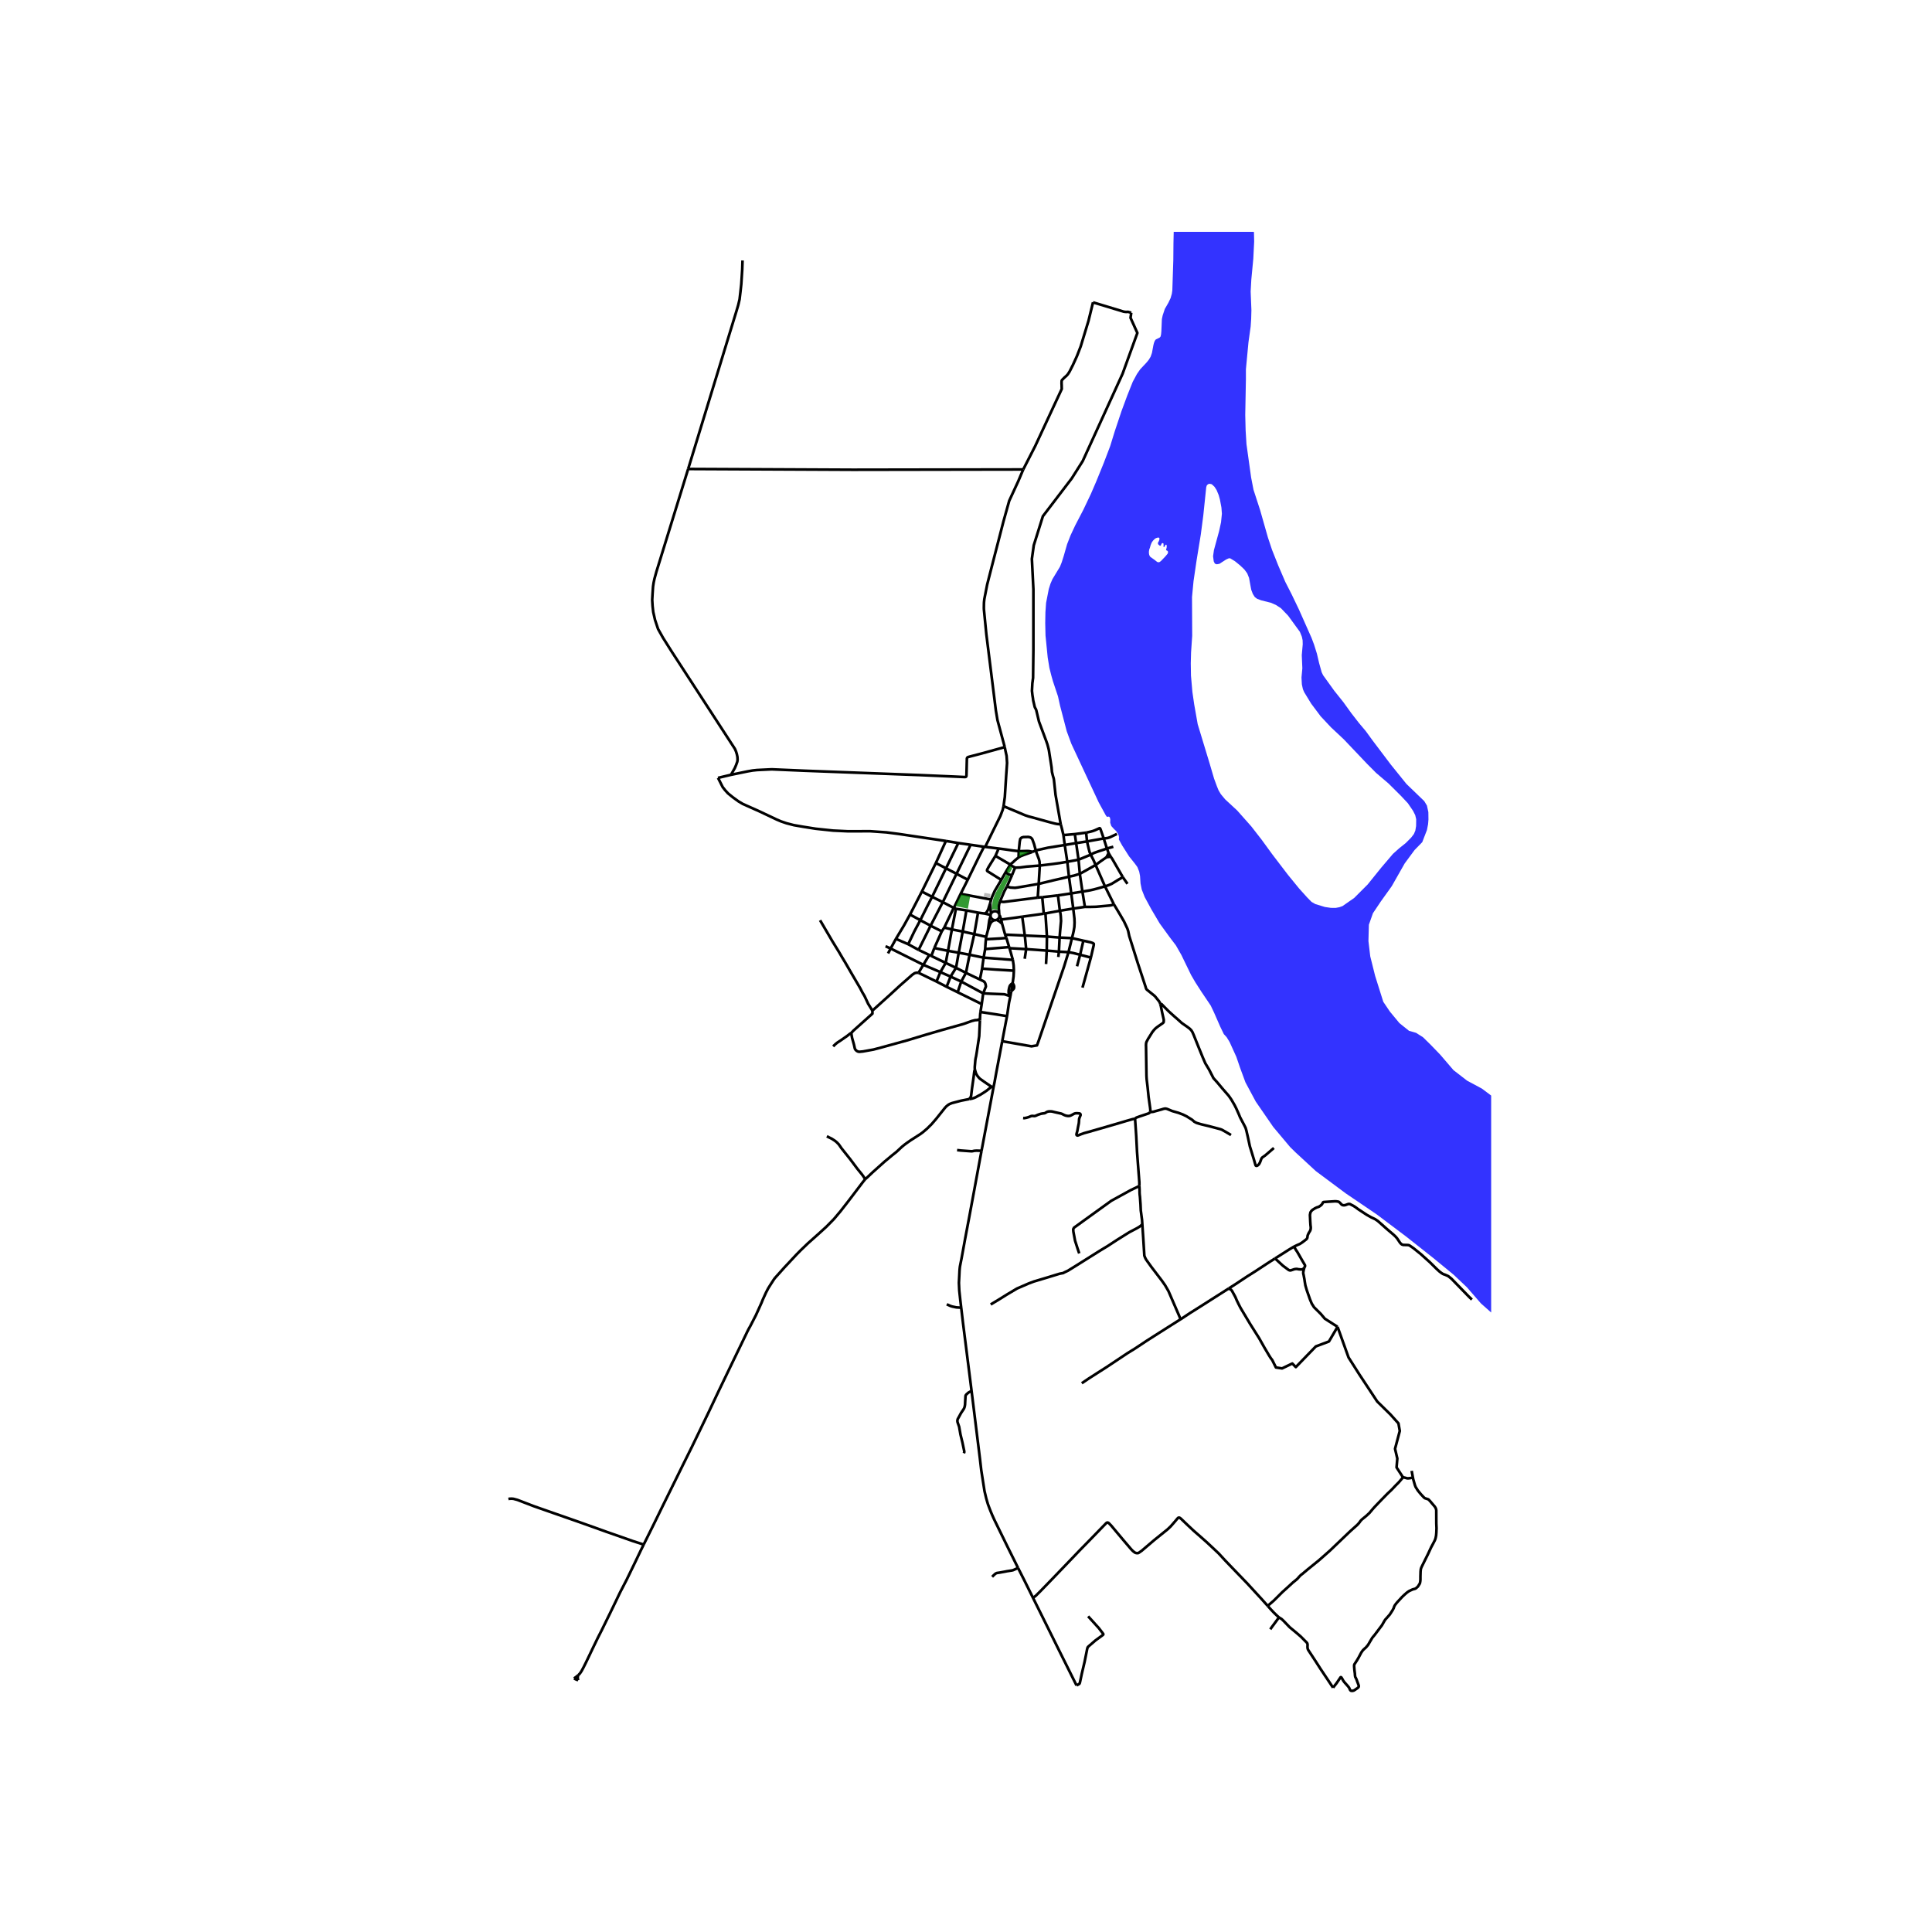 <svg xmlns="http://www.w3.org/2000/svg" width="960" height="960" viewBox="0 0 720 720"><defs><style>*{stroke-linejoin:round;stroke-linecap:butt}</style></defs><g id="figure_1"><path id="patch_1" d="M0 720h720V0H0z" style="fill:#fff"/><g id="axes_1"><path id="patch_2" d="M182.29 640.8h373.42V86.4H182.29z" style="fill:#fff"/><g id="LineCollection_1"><path d="m357.13 314.18-4.58 9.417M357.13 314.18l4.595.652M357.13 314.18l-4.615-.774M411.799 330.32l-3.492-7.955M411.799 330.32l3.297 6.654M403.384 332.265l2.864-.475 1.237-.281 1.609-.423 2.705-.766M418.437 326.889l-1.45.835-2.705 1.655-1.22.528-1.263.413M346.308 355.895l-2.207 3.66M346.308 355.895l.771.369M346.308 355.895l-3.976-1.902M376.221 353.36l6.206.352M376.221 353.36l-.14-.413M377.46 357.725l-.416-1.461-.823-2.904M406.53 356.862l-4.003-1.055M406.53 356.862l-3.116 11.201M403.738 350.57l2.033.458.512.097.583.185.425.158.318.238.009.334-.045.317-1.042 4.505M421.578 116.552l-.26 1.9 2.546 5.632-5.516 15.208-14.85 32.528-4.1 6.477-10.746 14.082-3.395 10.842-.707 5.07.566 11.265v22.811l-.064 5.43-.053 4.85-.115.783-.062.554-.089.572-.158 2.922.08.678.088.827.158.968.062.405.053.493.098.501.14.572.275 1.202.062.268.168.4.256.454.16.378.91 3.802.066.295.053.207 2.683 7.198.441 1.268.3 1.1.16.642.107.493.99 6.345.061.74.045.475.044.493.256 1.064.177.66.14.476.09.326.079.493.592 5.491 1.92 10.948" clip-path="url(#p05d5ec36a4)" style="fill:none;stroke:#000"/><path d="m373.994 300.451 6.344 2.654.895.391.768.317 1.336.45 1.506.39 3.562.992 2.804.775 1.95.505.815.158.562.057h.753M396.313 311.223l-.566-2.385-.458-1.698M390.09 354.258l-7.663-.546M390.09 354.258l4.534.396M390.09 354.258l.071-5.237M390.09 354.258l-.265 5.016M338.46 351.882l3.872 2.111M338.46 351.882l-4.578-1.99M342.969 342.923l-2.228 4.189-2.28 4.77M389.604 340.397l-.619.114M389.604 340.397l5.374-.985M390.161 349.021l-.142-2.208-.415-6.416M386.731 334.514l-12.623 1.611-.785-.049-.637-.147" clip-path="url(#p05d5ec36a4)" style="fill:none;stroke:#000"/><path d="m372.686 335.93 1.555-3.682 1.044-1.919M372.354 340.585l-.04-1.121-.087-.889.008-.765.124-.898.327-.983M381.33 174.953l-1.838 4.348-3.385 7.331-2.166 7.754-4.826 18.675-1.22 4.77-1.06 5.42-.115 1.022-.036.634-.026 1.663.017.537.902 9.223 3.553 28.461.602 3.591 2.708 10.033" clip-path="url(#p05d5ec36a4)" style="fill:none;stroke:#000"/><path d="m373.994 300.451.477-3.467.495-7.815.337-4.84-.178-2.623-.46-2.112-.225-1.18" clip-path="url(#p05d5ec36a4)" style="fill:none;stroke:#000"/><path d="m272.416 288.746 6.222-1.284 1.821-.317 1.645-.176 5.497-.264 12.322.528 42.94 1.619 16.741.73.305-.052.142-.093.093-.198.034-.444.129-5.245.026-.928.084-.168.098-.176.19-.11.486-.158 4.711-1.228 8.538-2.367M267.59 289.89l4.826-1.144M352.515 313.406l-17.643-2.623-4.49-.58-6.028-.423h-1.82l-6.489.018-5.601-.265-6.455-.686-4.576-.721-3.574-.617-2.722-.704-2.015-.686-1.627-.686-6.54-3.098-6.082-2.71-1.662-.986-2.086-1.514-1.785-1.444-1.079-1.179-.919-1.179-1.732-3.432M365.995 360.973l5.082.36 6.762.414M377.46 357.725l.291 2.034.088 1.988M377.354 366.471l.105-.614.265-1.971.115-2.139M387.505 322.568l-4.92.395-2.439.317-1.82.063M378.326 323.343l-1.171-.602-.423-.316-.263-.245M377.203 326.034l.671-1.715.452-.976M385.998 316.926l-1.229.555M387.505 322.568l-.11-1.514-.107-.423-.101-.41-.897-2.38-.292-.915M379.66 317.199l.358-3.539.21-1.04.449-.455.702-.217 1.89-.048.44.106.353.106.344.256.327.44.655 1.812.61 2.306" clip-path="url(#p05d5ec36a4)" style="fill:none;stroke:#000"/><path d="m396.799 314.91-6.25 1.004-4.551 1.012M380.96 341.62l-2.609.38-5.256.699M373.095 342.699l-.22-.72-.19-.526-.213-.465M373.095 342.699l.35 1.544M399.23 332.952l.734 5.641M399.23 332.952l-.858-6.23M399.23 332.952l-4.958.737M399.23 332.952l4.154-.687M397.754 321.16l.618 5.561M397.754 321.16l-.955-6.25M397.754 321.16l4.18-.775M387.505 322.568l4.843-.58 2.807-.387 2.599-.442M375.285 330.329l1.918-4.295M387.094 329.396l-7.799 1.334-1.032.136-.92-.06-.75-.045-.601-.15-.707-.282M402.42 325.656l-.98.29-1.208.368-1.86.407M387.094 329.396l5.418-1.309 4.208-.966 1.652-.4M412.382 319.452l-2.112 1.46-1.963 1.453M402.42 325.656l3.668-2.05 2.219-1.241" clip-path="url(#p05d5ec36a4)" style="fill:none;stroke:#000"/><path d="m406.481 318.512 1.076 2.107.75 1.746M412.382 319.452l1.534-.207M412.382 319.452l.751-1.549M413.916 319.245l-.783-1.342M418.437 326.889l-3.956-6.843-.565-.8M401.934 320.385l.487 5.271M401.934 320.385l-.892-6.187M406.481 318.512l-.179.074-4.368 1.799M412.515 316.205l1.718-.452.659-.199M396.799 314.91l4.243-.712M396.799 314.91l-.486-3.687M411.32 312.464l.7-.052.787-.115.805-.256 2.626-1.247M387.505 322.568l-.411 6.828M387.094 329.396l-.363 5.118M386.731 334.514l1.68-.155M401.042 314.198l-.487-3.353M401.042 314.198l4.055-.618M402.42 325.656l.964 6.61M403.384 332.265l.919 5.703M405.097 313.58l6.223-1.116M405.097 313.58l-.327-3.278M406.481 318.512l-.414-.952-.283-1.06-.687-2.92M411.32 312.464l1.195 3.74M404.77 310.302l1.807-.41.802-.226.692-.262 1.438-.649.155-.067.144-.052.104.042.09.114.046.097.109.215 1.163 3.36M413.133 317.903l-.326-.933-.292-.765" clip-path="url(#p05d5ec36a4)" style="fill:none;stroke:#000"/><path d="m406.481 318.512.66-.372.698-.325 1.582-.561 1.869-.596 1.225-.453M418.437 326.889l1.732 2.49M399.964 338.593l-4.986.819M399.964 338.593l4.339-.625M399.486 349.611l.371-1.47.265-1.152.257-1.514.079-1.663-.061-1.523-.195-1.672-.238-2.024M398.204 354.838l1.282-5.227M398.204 354.838l-3.58-.184M373.5 388.034l10.906 1.9 2.05-.351.567-1.549 9.52-27.818 1.661-5.378M402.527 355.807l-2.573-.643-1.75-.326M415.096 336.974l-.495.246-.566.159-.504.079-5.047.466-2.157.053-2.024-.009M432.367 374.13l-.123-.458-.292-.502-1.397-1.734-.274-.299-.327-.264-2.422-1.945-.239-.229-.114-.176-.124-.3-.097-.368-2.97-9.021-3.147-9.989-.398-1.856-.292-.89-.282-.615-.964-2.06-1.474-2.543-2.335-3.907M394.272 333.689l-5.86.67M394.272 333.689l.706 5.723M394.88 349.4l.169-2.12.37-4.058-.087-1.637-.062-.59-.097-.721-.195-.862M394.624 354.654l-.22 1.998M394.624 354.654l.257-5.254M399.486 349.611l-4.605-.211M399.486 349.611l4.252.96M394.88 349.4l-4.719-.379M390.161 349.021l-8.247-.378M403.738 350.57l-1.211 5.237M402.527 355.807l-1.15 4.303M388.412 334.36l.573 6.151M380.96 341.62l5.022-.686 3.003-.423M380.96 341.62l.954 7.023M382.427 353.712l-.55 3.591M382.427 353.712l-.513-5.069M381.914 348.643l-7.336-.334M374.578 348.309l-1.132-4.066M374.578 348.309l.477 1.25M396.313 311.223l4.242-.378M400.555 310.845l4.215-.543M367.153 315.606l5.02.616M367.153 315.606l-.442-.044M373.994 300.451l-.309 1.33-.875 2.297-2.705 5.491-1.591 3.256-1.361 2.781M379.598 319.531l.743-.44 1.237-.493 3.191-1.117M379.66 317.199l.504.009 2.516-.066.635.017.397.049.509.114.548.159M379.66 317.199l-.062 2.332M372.173 316.222l2.542.336 2.7.392 2.245.249M376.47 322.18l1.06-.863.76-.73 1.308-1.056M333.882 349.893l-1.96 3.586M339.133 340.828l-2.245 4.066-3.006 4.999M352.515 313.406l-3.747 8.22M348.768 321.626l-5.216 10.63M348.768 321.626l3.783 1.971M352.55 323.597l-5.179 10.631M352.55 323.597l3.925 2.042M360.656 327.847l-2.66 5.281M360.656 327.847l-4.181-2.208M366.71 315.562l-1.776 3.502-4.278 8.783M343.552 332.257l-4.419 8.571M343.552 332.257l3.82 1.971M347.371 334.228l3.978 1.971M342.969 342.923l2.634-5.263 1.768-3.432M355.415 338.338l-3.519 7.348M355.415 338.338l-4.066-2.139M355.415 338.338l.827.34M357.996 333.128l-2.228 4.62-.353.59M339.133 340.828l3.836 2.095M342.969 342.923l3.836 2.059M350.968 347.086l-2.775 6.221M350.968 347.086l.928-1.4M350.968 347.086l-4.163-2.104M342.332 353.993l4.473-9.011M346.805 344.982l4.544-8.783M351.349 336.2l5.126-10.561M356.475 325.639l5.25-10.807M361.725 314.832l4.986.73M369.044 336.48l.071 1.488.05.913.02.522.165 1.01M369.044 336.48l-.786 2.465-.47.854-.29.334-.42.34" clip-path="url(#p05d5ec36a4)" style="fill:none;stroke:#000"/><path d="m369.38 335.24-.243.852-.093.389M368.134 346.813l-.628 2.323M368.134 346.813l.636-1.937.265-.589.3-.537.328-.326.318-.21.619-.3M369.14 341.477l-.456 1.483-.55 3.853M365.182 365.038l.813-4.065M365.182 365.038l-5.197-2.485M366.404 370.193l1.022-2.558-.096-.643-.16-.537-.212-.413-.427-.364-1.35-.64M369.14 341.477l.162.522.322.444.45.316.526.155M369.15 340.966l-.025.255.015.256M372.354 340.585l-.21-.354-.289-.293-.351-.214-.394-.123-.412-.023-.405.076-.374.173-.32.258-.25.328M372.354 340.585l.118.403M371.51 342.775l.367.28.319.176.265.158.194.163.208.198.583.493M371.51 342.775l.45-.302.332-.43.176-.513.004-.542M370.6 342.914l.465-.006.444-.133M367.078 340.474l-2.595-.358M369.15 340.966l-1.33-.323-.742-.17M374.887 324.847l-1.742 3.062M374.887 324.847l.132.246.16.229.23.246.397.264.363.123.3.062.318.053.416-.036M376.47 322.18l-.487.871-1.096 1.796M357.996 333.128l11.384 2.112M373.145 327.91l-2.434 4.109-.637 1.4-.438 1.011-.256.81M376.47 322.18l-5.499-3.212M370.971 318.968l1.202-2.746M373.145 327.91l-5.21-3.27-.115-.211.04-.234.102-.233.14-.281.368-.67 2.501-4.043M351.896 345.686l2.847.678M367.506 349.136l-.093.902M367.506 349.136l-4.423-1.014M348.193 353.307l-1.114 2.957M348.193 353.307l5.099 1.034M366.56 356.885l-.565 4.088M366.56 356.885l.584-3.2M366.56 356.885l10.9.84M366.56 356.885l-5.224-1.078M367.144 353.686l8.936-.74M367.413 350.038l-.145 1.672-.124 1.976M376.08 352.947l-1.025-3.389M367.413 350.038l5.71-.332 1.932-.148M359.985 362.553l1.351-6.746M359.985 362.553l-3.704-1.871M359.985 362.553l-1.761 3.245M361.336 355.807l-4.049-.762M361.336 355.807l1.747-7.685M363.083 348.122l-4.307-.965M363.083 348.122l1.4-8.006M364.483 340.116l-4.33-.837M360.152 339.28l-3.91-.602M360.152 339.28l-1.376 7.877M358.776 347.157l-4.033-.793M358.776 347.157l-1.489 7.888M357.287 355.045l-3.995-.704M357.287 355.045l-1.006 5.637M356.28 360.682l-3.84-1.84M356.28 360.682l-2.025 3.266M352.44 358.841l.852-4.5M352.44 358.841l-1.992 3.435M352.44 358.841l-5.36-2.577M353.292 354.341l1.451-7.977M354.743 346.364l1.5-7.686M370.272 405.06l-4.487 23.824M373.5 388.034l-2.202 11.608-.653 3.62-.373 1.798M369.512 405.027l.359.027.401.006M256.453 174.777l18-58.846.668-2.268.495-2.111.318-2.711.318-2.923.354-5.491.11-3.365M381.33 174.953l4.49-8.783 9.865-21.22-.027-.826-.008-.599-.036-.616.018-.625.009-.37.16-.307.397-.414.556-.555.637-.545.575-.634.627-.976 1.255-2.483 1.52-3.344 1.38-3.564 2.899-9.514 1.688-6.9M421.578 116.552l-1.197-.34-.618.039-.46-.027-.53-.079-11.438-3.467" clip-path="url(#p05d5ec36a4)" style="fill:none;stroke:#000"/><path d="m256.453 174.777 61.413.282 63.465-.106M256.453 174.777l-11.84 38.316-.712 2.59-.318 1.497-.213 1.425-.176 2.535-.137 2.443.137 2.274.248 2.218.671 2.957 1.136 3.393 1.834 3.26 3.218 5.105 23.587 36.307.42.99.3.986.212 1.02.053 1.03-.101.727-.447 1.253-.477 1.126-1.432 2.517M215.467 624.3l-.386.348-1.144.853M215.455 626.173l-.33-.118-.6-.246-.588-.308M376.54 371.252l.31-1.825M375.276 378.7l.05-.266.71-4.78.504-2.402M366.404 370.193l3.09.156 3.563.137 1.256.053 2.227.713M377.354 366.471l-.354.187-.248.202-.239.273-.22.326-.142.457-.124.502-.123.686-.018.555.018.43.079.239.132.334.16.378.265.212M366.404 370.193l-.542 3.997M366.404 370.193l-8.18-4.395M330.015 352.641l1.907.838M344.1 359.556l-12.178-6.077M344.1 359.556l6.348 2.72M344.1 359.556l-1.797 2.976M365.862 374.19l-.481 2.953M365.862 374.19l-8.979-4.415M348.998 365.785l1.45-3.509M348.998 365.785l3.78 1.959M348.998 365.785l-6.695-3.253M350.448 362.276l3.807 1.672M352.778 367.744l4.105 2.03M352.778 367.744l1.477-3.796M354.255 363.948l3.969 1.85M356.883 369.775l1.34-3.977M330.953 355.316l.97-1.837M373.5 388.034l1.776-9.333M428.628 414.396l.078-.242.023-.237-.118-1.12-.566-3.994-.363-3.616-.335-2.813-.062-.867-.036-.726-.066-4.48-.088-6.232-.023-.526.045-.708.106-.458.176-.352.487-.915.513-.8.998-1.62.513-.66.575-.643.539-.453.46-.347 1.502-1.048.362-.246.239-.247.097-.202v-.352l.027-.387-.08-.423-.477-2.072-.575-2.856-.212-.625M474.732 427.82l-3.177 2.737-.88.63-.194.127-.168.162-.243.357-.464 1.254-.247.497-.122.194-.157.207-.34.3-.303.173-.137.024-.112-.013-.137-.03-.098-.102-.084-.211-.49-1.712-.77-2.535-.821-2.657-.716-3.336-.566-2.463-.186-.678-.15-.466-.53-1.048-1.079-2.033-.433-.844-.477-1.162-.937-2.103-.628-1.25-1.228-2.103-.946-1.365-2.369-2.719-1.9-2.27-1.423-1.584-1.662-3.248-1.38-2.297-.953-2.2-1.61-3.96-1.732-4.312-.495-1.135-.424-.678-.6-.616-.938-.704-1.962-1.364-1.865-1.672-.964-.828-2.02-1.821-1.3-1.298-1.404-1.439-.274-.062-.27-.035M239.88 575.618l3.606-7.264 3.641-7.445 2.444-4.954 5.06-10.265 3.218-6.481 2.996-6.192 3.183-6.59 3.65-7.71 5.714-11.862 2.966-6.13 2.201-4.571.469-.916.57-1.011 2.116-4.11 1.256-2.763.884-1.98.428-1.065 1.171-2.57.831-1.61.999-1.584 1.043-1.615.398-.555.481-.55 3.213-3.581 4.407-4.708 1.569-1.593 2.736-2.627 4.079-3.635 2.713-2.473 1.64-1.658.685-.7.526-.537 2.488-2.961 2.908-3.731 5.45-7.172.622-.757.195-.255" clip-path="url(#p05d5ec36a4)" style="fill:none;stroke:#000"/><path d="m361.233 409.6-.588.103-2.446.486-3.028.792-.459.128-.725.286-.544.299-.65.519-.37.352-.438.515-3.107 3.89-1.72 1.993-1.688 1.663-1.55 1.325-.925.677-1.241.801-2.334 1.496-1.348.937-1.034.762-.915.748-2.068 1.922-1.498 1.189-3.006 2.503-4.375 3.916-2.134 2.016-.606.519" clip-path="url(#p05d5ec36a4)" style="fill:none;stroke:#000"/><path d="m308.134 423.464.893.449.963.466 1.23.806.622.515.73.756 1.069 1.523 1.485 1.866 1.662 2.085 2.77 3.696 1.654 2.029.56.76.257.406.407.616M363.316 398.612l.116.422.286.95.469.867.54.682.446.467 1.635 1.166 2.139 1.457.565.404M361.233 409.6l.608-.107.552-.122.672-.22.65-.283.865-.497.734-.373 1.317-.828 1.087-.73 1.415-1.153.38-.26M496.79 628.95l-1.387-2.085-3.306-4.955-1.9-2.956-2.652-4.035-.177-.4-.08-.344-.026-.528.031-.563-.022-.347-.102-.352-.137-.198-2.316-2.333-1.564-1.345-2.528-2.095-2.413-2.5-.627-.58-.946-.572M472.435 598.465l1.153 1.296 1.247 1.324 1.22 1.158.583.519M473.407 607.202l.46-.687 2.77-3.753M379.416 584.358l.098.197 2.285 4.519 3.177 6.404M401.188 628.107l-6.533-13.118-4.255-8.593-5.424-10.918" clip-path="url(#p05d5ec36a4)" style="fill:none;stroke:#000"/><path d="m472.435 598.465-2.277-2.558-5.347-5.817-5.684-5.896-2.616-2.728-2.307-2.508-1.786-1.694-2.717-2.539-2.033-1.8-2.869-2.507-2.192-2.055-2.51-2.402-.464-.34-.234-.065-.133.022-.145.044-.08.052-.217.207-1.069 1.268-1.468 1.68-1.166 1.11-1.494 1.205-3.527 2.842-4.622 3.938-1.083.752-.297.137-.358-.004-.283-.023-.38-.11-.34-.224-.54-.422-.609-.625-2.788-3.265-4.667-5.57-.964-.99-.239-.133-.177-.04-.145.005-.142.062-.199.136-1.427 1.466-4.437 4.575-3.987 4.075-5.13 5.355-3.39 3.524-2.71 2.816-3.443 3.55-1.745 1.73-1.022.777M526.079 548.145l.473 2.514M526.552 550.66l.12.627.627 2.182.265.677.84 1.347 1.087 1.32 1.21 1.294.319.237.795.255.513.176.619.638.813.964.963 1.126.292.493.159.414.08.457.018 4.867.075 1.778-.062 1.61-.089 1.1-.172.875-.182.621-.163.378-.504.986-.821 1.53-1.265 2.712-1.087 2.182-1.224 2.477-.181.444-.106.361-.089.89-.053 1.82v1.083l-.035.59-.12.721-.159.383-.649 1.008-.663.591-.272.167-.311.113-.359.081-.428.138-.487.22-.777.37-.742.52-.92.8-.875.828-1.958 2.116-.667.853-.234.387-.19.432-.12.4-.393.748-1.043 1.62-1.158 1.315-.553.612-.265.409-.95 1.663-.897 1.188-1.87 2.477-.826.985-.822 1.378-.765 1.307-.786.946-.478.414-.662.628-.601.845-1.021 1.923-.549.937-.897 1.39-.114.177-.075.268-.014.277.014.405.101 1.214.172 1.342.01.419.088.642.066.206.177.3.273.59.124.365.544 1.469.128.392.049.25-.066.225-.137.233-.394.317-.897.612-.403.241-.441.097-.195.013-.34-.034-.203-.102-.234-.3-.142-.351-.159-.339-.168-.264-.407-.493-1.166-1.307-.482-.655-.436-.801-.24-.356-.1-.093-.11-.013-.13.084-.142.238-1.282 1.891-1.325 1.707M239.88 575.618l-1.159 2.35-2.024 4.233-3.138 6.468-2.466 4.76-1.882 3.921-1.883 3.89-3.13 6.375-1.409 2.763-2.051 4.233-1.184 2.486-1.11 2.31-.945 1.901-.67 1.252-.32.528-.387.547-.375.414-.28.251M215.455 626.173l-.082-.404-.067-.45.01-.342.057-.365.094-.312M424.606 441.984l.071 1.378.009 1.223.049.686.088.682.208 2.82.106 2.342.46 3.484.113 1.691M439.99 491.63l-.106-.154-.083-.268-4.34-10.032-1.255-2.182-1.185-1.69-3.969-5.2-1.918-2.676-.38-.722-.115-.308-.176-.458-.036-.562-.37-5.932-.347-5.156" clip-path="url(#p05d5ec36a4)" style="fill:none;stroke:#000"/><path d="m369.203 486.14 3.496-2.113 2.542-1.588 3.725-2.222 4.397-1.91 1.927-.722 5.003-1.496 4.57-1.399.619-.123.743-.14.459-.256 1.299-.607 3.527-2.182 4.11-2.588 4.287-2.692 2.846-1.717 3.615-2.358 4.508-2.816 2.83-1.488.635-.378.46-.29.91-.765M423.024 417.044l-.298-.078-.147.007-.126.025-.337.068-2.362.674-2.705.804-6.382 1.858-4.808 1.381-1.839.502-1.13.4-.575.23-.385.166-.296.08-.106.004-.1-.024-.079-.034-.126-.117-.037-.074-.018-.103.012-.164.038-.215.252-.87.288-1.563.274-1.329.057-.598.049-.8.022-.287.207-.607.177-.432.106-.22.044-.158v-.194l-.056-.186-.072-.105-.106-.074-.12-.053-.127-.025-.72-.058-.325-.014-.365.04-.347.075-.316.154-.893.484-.402.18-.314.075-.539.023-.671-.102-.624-.215-.637-.313-.22-.114-.319-.137-1.117-.25-1.158-.255-1.167-.286-.454-.043-.603.005-.355.035-.458.132-.353.205-.241.16-.186.093-.245.07-.513.064-.67.114-.395.115-.844.286-.72.334-.352.106-.227.026-.34-.017-.189-.025-.31-.01-.353.063-.358.137-.342.16-.57.185-.512.145-.761.141-.442-.04M439.99 491.63l-4.388 2.781-4.42 2.808-3.738 2.385-4.544 3.009-2.713 1.672-8.088 5.386-2.475 1.575-3.792 2.43-2.687 1.82M482.224 464.588l1.18-.568.985-.422.482-.3.504-.338 1.432-1.092.3-.356.1-.264.042-.306.053-.411.132-.388.292-.633.504-.8.168-.441.066-.426.014-.489-.098-.792-.088-1.329-.115-2.464.185-.95.3-.476.443-.44.875-.563.743-.37.715-.228.513-.3.583-.493.3-.435.116-.246.115-.198.168-.097.658-.058 3.673-.232.53.035.588.092.257.07.446.383.521.576.336.234.316.081.396.016.197-.029.243-.049.304-.114.714-.262.279-.043.362.035 1.255.647.73.448 1.153.854 3.173 2.086 1.635.915 1.048.492.426.202.993.67 3.58 3.168 2.139 1.813.812.748.632.713 1.083 1.619.354.405.371.294.513.163 1.039.022.428.004.46.04.344.106.323.202 1.206.832 2.74 2.213 3.386 3.045 2.453 2.424 1.083.995.694.528.605.396.358.154.31.083 1.007.432.384.193 1.132.916 6.523 6.714 1.105 1.065M475.176 468.99l1.113-.706 4.162-2.64 1.773-1.056M486.038 472.473l.251-.436.067-.215-.026-.3-.274-.488-.664-1.122-1.94-3.375-.525-.774-.297-.511-.406-.664M457.935 480.163l-11.576 7.367-2.996 1.883-3.266 2.173-.106.045M423.024 417.044l.009.33.407 6.01.3 5.906.583 7.727.28 3.594.003 1.373M402.2 467.105l-.61-1.787-.946-2.948-.628-3.344-.07-.915.291-.58 9.113-6.575 4.826-3.476 7.266-3.986 3.164-1.51M428.628 414.396l-.218.303-.328.222-1.642.557-1.785.594-1.122.409-.226.132-.15.145-.062.097-.07.19" clip-path="url(#p05d5ec36a4)" style="fill:none;stroke:#000"/><path d="m458.76 422.989-2.059-1.214-1.36-.766-.558-.203-.725-.193-3.482-.924-2.643-.625-.796-.22-1.21-.37-.84-.431-.84-.748-2.042-1.276-1.29-.634-1.76-.669-2.298-.66-1.197-.5-.738-.3-.363-.088-.331-.045-.416.076-.292.06-.499.168-2.44.678-.742.215-.552.076h-.66M401.188 628.107l.914-.49.23-.202.16-.528.644-3.053 1.06-4.506.99-4.937.16-.484.177-.21.3-.274 2.44-2.103 2.55-1.861.3-.247.067-.123v-.118l-.155-.23-1.533-2.006-3.978-4.382M522.897 550.618l.185-.035.76.18.43.132.428.048.782-.079 1.07-.205M472.435 598.465l2.253-1.947 3.182-3.168 2.051-1.847 1.794-1.655 1.698-1.39.821-.924.549-.564.53-.387 1.953-1.645 4.288-3.476 4.03-3.556 7.602-7.268 2.625-2.346.654-.707.561-.784.447-.484 1.745-1.43 1.154-1.078 1.056-1.259.659-.756 1.069-1.127 1.874-1.945 2.042-2.085 1.546-1.461 1.468-1.548 1.185-1.189 1.157-1.355.31-.387.159-.08" clip-path="url(#p05d5ec36a4)" style="fill:none;stroke:#000"/><path d="m498.465 494.465 4.102 11.422 4.03 6.336 6.647 10.067 4.95 4.858 2.97 3.309.495 2.816-1.768 6.653.849 3.626-.283 3.308 2.44 3.758M317.27 384.963l-.363.176-.41.299-.775.615-2.382 1.655-1.343.88-.69.572-.822.801M325.114 376.637l-1.582-2.57-1.317-2.815-.875-1.488-.76-1.487-3.13-5.333-2.51-4.339-.937-1.54-1.175-2.015-2.66-4.339-4.553-7.762M342.303 362.532l-.448-.037-.441.035-.549.141-.848.564-4.597 4.03-3.641 3.362-6.665 6.01M317.27 384.963l.177-.234.605-.646 7.08-6.328-.018-1.118M365.184 380.302l-.267 5.858-.911 6.001-.247 1.492-.146.616-.124.717-.225 2.645-.005.558.057.423M361.233 409.6l.44-.639.15-.273.106-.484.318-2.64.584-4.118.207-1.716.097-.638.181-.48M358.21 487.318l-.79-.035-1.033-.061-1.556-.326-.716-.238-1.06-.483-.221-.115" clip-path="url(#p05d5ec36a4)" style="fill:none;stroke:#000"/><path d="m365.785 428.884-.546 2.9-2.112 11.445-1.91 10.275-1.507 7.968-1.388 7.603-.45 2.254-.12.615-.07.529-.093 1.02-.08 1.695-.15 2.882.132 2.886.376 3.454.342 2.908" clip-path="url(#p05d5ec36a4)" style="fill:none;stroke:#000"/><path d="m362.07 518.335-.318-2.57-2.877-22.788-.666-5.66M379.416 584.358l-.773.311-.574.26-.468.21-.469.12-1.828.282-.777.156-1.908.35-1.122.163-.446.202-.234.185-.601.554-.482.48M362.07 518.335l3.103 25.12.512 4.443 1.212 7.789.61 2.578.264.933.39 1.338.662 1.768.447 1.13.499 1.193.632 1.417.563 1.16 1.835 3.76 2.658 5.43 3.959 7.964M239.88 575.618l-3.987-1.293-9.74-3.415-10.254-3.669-12.693-4.436-4.172-1.46-5.104-1.958-1.079-.418-1.48-.396-.637-.061-.76.017-.504.097M365.38 377.143l-.119 1.245-.077 1.914M317.27 384.963l-.023.273.058.233.243 1.342.698 2.49.336 1.505.203.37.177.184.318.291.45.229.479.097 1.387-.133 3.942-.712 2.767-.73 9.679-2.667 7.442-2.244 5.534-1.611 8.105-2.28 3.138-1.116 1.193-.3.848-.044.504-.21.436.372M365.38 377.143l5.91.893 3.844.634.142.03M365.785 428.884l-1.13-.06-.844-.005-.472.022-.522.077-.25.07-.329.046h-.393l-3.779-.272-1.387-.159M486.038 472.473l-.23.977-.133.774.018.423.106.395.327 1.76.106.766.248 1.479.53 1.812 1.167 3.336.672 1.619.857 1.355 1.326 1.311 1.22 1.215 1.476 1.742 4.737 3.028" clip-path="url(#p05d5ec36a4)" style="fill:none;stroke:#000"/><path d="m457.935 480.163.666.384.2.145.304.335 1.273 2.323.504 1.197.742 1.53.725 1.4 1.795 3 1.759 2.949 3.323 5.262 1.945 3.45 1.705 2.887.655 1.047.592.774 1.379 2.772 2.28.352 3.819-1.83 1.308 1.337 7.46-7.708 4.879-1.831 3.217-5.473M457.935 480.163l2.363-1.504 4.447-2.948 3.138-1.98 5.011-3.291 2.282-1.45M486.038 472.473l-.23.286-.278.21-.363.116-.3.013-.946-.084-.64-.123-.483.03-.5.088-.72.252-.477.15-.358.047-.472-.154-2.162-1.605-2.933-2.709M362.07 518.335l-1.136.629-.76.66-.27.347-.088.238-.009.255-.097 1.597-.07 1.4-.098.598-.097.37-.159.414-.212.369-.937 1.399-.752 1.39-.45.793-.133.475-.013.336.035.282.093.333.522 1.486.503 2.887.743 3.062.61 2.93.062.278-.009.374-.15.352M369.35 340.413l-.125.268-.076.285M376.85 369.427l.504-2.956M376.85 369.427l.485-.455.31-.316.177-.238.106-.308.008-.528-.052-.264-.124-.29-.116-.273-.29-.284" clip-path="url(#p05d5ec36a4)" style="fill:none;stroke:#000"/></g><g id="PatchCollection_1"><path d="m2745.104 1348.71 3.111 3.589 3.112 3.273 9.015 8.869 6.93 7.46 4.243 4.188 3.04 2.781 2.794 1.83 9.723 5.067 3.677 2.007 3.712 2.498 6.223 4.787 4.349 4.469 4.242 3.449 3.995 3.52 1.945 2.322 1.662 2.393 1.98 2.076 3.535 3.097 5.975 5.912 1.98 1.197 2.193.915 1.343.88 1.06 1.09 1.38 1.936.884.528 1.556.458 1.166.492.707.634 1.45 3.343.777.985 1.521 1.373.778.95 1.096 1.971.6.74.92.562 1.343.281h1.769l2.58-.245 1.061.105.743.352 1.06.81 2.228 2.18 1.697 1.268 2.263 1.443.778.633 11.137 12.635 6.457 8.305 1.144 1.407 3.112 3.273 1.91 2.323 2.686 3.519 3.288 4.047 2.44 3.484 2.104 3.608.512.703 2.422 2.287.389.546.733 1.575.513.827 2.396 2.995-.018.12-.818.86.014.08 3.632 3.696 1.971 2.938.487 1.232.441.818.717 1.628.636 1.654 3.27 6.449 1.47 5.204.793 2.028.964 3.352 1.06 4.187.867 4.092.813 1.24 1.467 4.891.036.651-.394 1.47.27.492.925 1.067.145.323.03.358-.084.25-.04.684.012.717.85 3.041 1.123 5.015 2.068 5.657.946 3.273 3.872 11.19 1.107 2.317 2.116 5.828 2.716 5.932 1.137 2.045.808 2.072.857 1.855 2.52 4.462.866 1.69 1.118 1.826 5.581 13.534 2.564 5.683 2.616 4.715 2.18 5.185 3.866 11.742 1.803 6.915 2.475 6.352 1.167 4.047 2.864 8.27 5.109 13.618 3.223 9.04.392 2.727.256.866 1.803 2.552.354.932.177 1.214.256.37 1.715 1.434.344.448 1.68 3.15 1.361 4.082.988 3.646.303 1.932.636 2.832.76 4.012.955 3.554.106 1.707.318 1.16.831 2.218.884 1.548 1.75 2.692 2.714 3.336.2.963-4.982 4.428-1.697 3.378-1.202 4.153-2.758 12.668-.212 6.967.454 6.205 2.197 18.463 1.222 2.279 1.678 1.662 2.899 1.086-1.768 8.31-2.351 8.885-5.498 25.6-3.624 12.509-2.882 9.096-.99 4.61-.901 6.07-1.185 8.955-.335 4.469-.318 6.703.194.933 1.06 3.343.337 1.759.742 5.155 1.45 7.953 4.613 29.258 2.723 14.885 1.361 5.647 2.493 13.9 1.52 11.523 1.206 14.236.703 6.384 1.025 6.72 1.591 7.53.248.686.46.757 1.131 1.583.478 1.109.512 1.847 7.248 33.428 1.064 4.384 1.057 3.779 1.308 4.081 1.415 3.66 1.025 4.01 1.662 6.652.707 3.518 1.1 6.831-13.938.636-4.911.59-22.285 5.679-.343-1.738-1.52-4.961-1.502-5.507-1.362-6.632-.097-.81.062-.738.265-1.302.07-.933-.724-4.17-.566-2.638-.81-2.83-2.372-6.072-2.033-6.563-.265-1.741-.318-3.132-.142-2.71-4.804-25.348-.959-3.715-1.343-4.223-2.935-7.812-6.435-19.247-.919-3.694-.565-3.379-1.98-8.374-1.52-7.812-1.662-11.4-3.82-31.036-1.025-17.031-.14-12.703.497-11.028-.073-3.434.229-4.733.495-3.202 1.256-4.416.423-2.463.495-5.982.425-6.932.636-6.686.486-3.897.248-.933 1.255-3.703.3-2.305.072-1.443 1.069-6.51.973-5.049.547-2.068 1.309-3.527.936-1.584 1.158-1.663.283-.844.212-1.109 1.22-2.683 4.04-6.95.282-1.037.044-1.021-.256-.792-.53-2.34.035-.844.195-.862.37-1.109.213-1.583.053-1.848.3-3.167-.032-7.879.386-3.945.619-4.61.813-4.01.495-1.795.548-1.232.92-1.232.83-2.067.442-2.965.106-1.583.124-.405.84-1.117.124-.308-.018-.325-.274-.607-.814-2.833-.052-.458.105-1.258.852-6.216-.091-2.625-.69-2.973-.053-1.76.124-1.848-.089-1.038-.724-2.551-1.308-6.193-1.591-5.12-1.874-4.628-1.29-3.985-.478-1.117-2.967-5.68-12.271-22.912-5.48-12.844-2.458-5.516-.363-1.259-.362-1.706-.283-.651-.76-.775-1.48-3.015-3.258-8.175-.458-1.907-.099-.803-.034-.827.176-.994.028-.793-1.248-1.635-.24-.512-.714-3.2-.186-.52-.751-1.302-1.323-2.962-.669-2.707-.97-3.375-2.264-6.07-3.02-6.65-.708-2.27-2.528-5.58-.354-1.837-.017-.87-.566-1.065-.181-1.403-.712-1.316-.22-.678-.107-1.82-.495-1.654-1.09-2.51-2.923-5.267-.203-.599-.053-.467.185-.738-.075-.62-.773-.647-.619-1.1-3.005-5.859-1.008-2.217-.716-2.367-2.89-6.052-.362-1.364.021-1-.508-.698-.412-1.437-.202-.31-.429.04-.424-.274-.439-1.783-.767-1.154-.146-.528-.018-.37.12-.72-.527-1.62-.901-1.408-.972-1.073-.982-2.621-2.068-4.874-1.361-2.394-.655-1.301-.528-1.253-.39-2.055-.3-.775-.885-1.53-1.414-2.164-1.591-2.094-2.51-3.995-2.157-3.695-4.402-6.51-2.422-3.397-3.04-3.607-2.034-3.448-4.03-6.088-.265-.634-.3-1.16-.249-.476-2.793-3.52-7.336-9.958-1.68-2.535-3.553-5.912-.725-1.003-1.29-1.39-.92-1.179-3.128-4.839-3.058-4.434-2.07-3.572-1.307-1.883-.92-1.161-4.95-5.014-3.199-2.693-3.005-3.712-1.75-1.918-1.768-1.55-2.793-1.988-3.748-2.903-2.616-2.622-3.218-2.639-.954-.95-1.256-1.619-.407-.387-.388-.123-.619-.07-.742-.282-1.309-.916-4.083-3.571-1.06-1.127-1.68-2.287-.354-.282-1.167-.563-.46-.475-1.06-1.39-.618-.37-2.21-.404-.478-.317-1.945-1.636-3.447-2.164-4.065-2.323-4.632-3.308-1.82-1.496-1.68-1.813-.884-.739-1.91-1.513-4.436-3.184-3.978-3.872-.92-.598-1.414-.774-3.182-2.499-3.023-3.66-1.786-1.76-10.235-8.657-4.614-3.994-2.35-2.27-1.91-2.253-1.697-2.164-.831-1.707-.796-1.179-1.768-2.2-2.015-2.34-5.922-7.531-2.104-3.36-.353-.283-.672-.246-.239-.167-4.004-5.57-2.033-2.251-2.704-3.872-.655-1.074-1.06-2.586-.601-1.091-2.016-3.256-.53-1.073-1.414-3.325-.637-1.092-3.058-4.329-1.838-3.079-1.998-3.959-1.326-2.2-.866-1.267-2.917-3.765-.92-1.355-1.891-3.22-1.096-3.01-.442-1.495-.3-.616-2.351-2.692-.743-1.003-2.333-4.012-.213-.528-.088-.51.141-1.303-.124-.563-.265-.404-.389-.282-2.086-.37-.972-.37-.937-.562-.725-.81-.6-1.32-1.963-2.745-.796-1.284-.654-1.39-4.083-7.215-.195-.545-.141-.942-.124-.3-.336-.413-1.202-.976-.309-.37-.99-1.689-3.191-2.948-4.632-5.015-.619-.774-2.545-4.522-.292-.34-1.105-.663-1.697-2.323-3.5-4.206-2.988-3.414-1.926-2.446-1.468-2.023-.866-1.039-2.758-2.991-12.64-16.489-.777-.826-2.37-2.218-1.22-.95-1.025-.915-1.661-1.76-4.102-3.854-3.78-3.815-6.42-6.866-1.326-1.091-1.573-1.126-1.184-1.109-.637-.721-.424-.652-2.864-3.079-8.079-7.919-12.197-11.385-3.413-3.749-7.672-7.285-3.748-3.854-8.114-7.865-4.402-5.35-1.432-1.355-2.262-2.359-4.314-5.015-2.828-3.695-1.45-1.69-5.78-5.279-7.69-6.264-5.11-4.682-1.131-1.143-1.98-1.725-3.147-2.516-4.95-3.66-3.641-2.253-7.072-3.59-4.154-1.9-3.04-1.25-2.74-.862-5.148-1.211-4.593-.936-2.475-.387-2.122-.229-10.005-.018-1.361.141-6.224 1.02-5.144.705-5.108 1.144-6.957 1.786-.981.712-5.922 2.852-7.637 3.255-5.55 3.062-7.232 2.956-3.199 1.443-2.74 1.514-4.774 2.358-2.987 1.09-8.663 2.887-7.92 1.618-6.77 1.04-1.667.132-4.397-.256-7.495.263-19.244 4.087-3.673.961-3.14.602-2.322.18-6.918-.957-2.923-.56-3.536-.458-3.747-.176-3.17-.29-7.755-1.364-7.213-1.504-8.663-1.981-4.437-1.249-1.997-.687-9.334-3.942-1.866-.607-6.62-1.54-6.487-1.319-2.352-.757-5.621-1.496-9.564-2.701-2.67-.616-2.257-.693-3.276-1.41-3.553-1.671-7.674-2.95-6.274-1.784-3.518-.687-2.616-.246-2.723-.07-4.755-.58-.831-.195-2.493-1.214-2.131-.127-7.115-1.122-1.307-.158-1.733.052-1.768.193-.866-.035-.495-.123-3.049-1.176-6.612-1.582-.574-.198-1.84-1.073-5.62-1.338-5.87-2.042-3.323-1.055-5.215-1.091-1.715-.634-4.137-1.812-3.403-1.138-6.673-1.819-.681-.299-1.67-1.443-.655-.246-8.238-2.095-3.907-1.214-3.871-.95-2.493-.721-3.641-1.303-14.55-7.162-9.616-4.435-10.501-4.434-9.281-4.083-5.286-3.045-5.161-3.308-7.32-4.963-5.763-4.716-4.879-4.822-4.88-5.666-2.474-3.133-2.934-3.202-2.192-1.83-5.8-4.083-6.08-4.646-39.776-38.118-7.814-7.11-6.965-4.505-8.588-5.821-4.74-4.069-7.939-5.473-5.798-3.484-6.386-4.944-4.132-3.292-4.897-3.766-6.842-4.172-3.037-2.055-41.724-26.982-4.066-2.85-3.641-2.113-2.864-1.513-6.187-4.646-3.395-2.077-4.136-2.147-1.379-.845-2.546-2.217-8.132-6.653-1.308-.914-1.308-.81-5.41-2.57-5.338-3.203-8.769-6.194-5.127-4.259-6.116-4.576-10.678-7.637-2.369-1.83-5.55-3.732-2.334-1.971-4.526-4.365-4.667-3.977-3.747-2.78-2.935-2.289-1.944-1.865-4.208-2.71-3.005-2.957-1.025-.74-3.783-2.04-6.223-4.47-4.03-2.534-18.775-12.285-10.688-6.452-5.76-3.16-4.216-2.557-1.093-1.157-1.024-1.9-.512-.51-.988-.44-2.908-.895-1.025-.599-1.91-1.442-.848-.493-4.56-.81-6.719-2.393-4.242-1.725-1.415-.74-3.606-2.498-2.404-1.232-17.961-7.638-5.94-2.288-12.94-4.646-10.289-4.259-20.346-9.086-12.641-5.98-5.339-2.815-3.96-2.429-10.677-6.125-5.198-3.238-8.91-6.3-2.793-2.323-3.324-2.534-8.555-5.421-16.582-11.44-4.738-3.097-7.142-3.555-11.314-4.928-10.395-4.33-7.884-4.083-2.652-1.162-4.03-1.443-12.163-3.52-23.865-7.075-11.42-4.118-29.24-12.989-18.385-9.715-24.36-13.41-9.123-5.914-6.505-4.084-8.345-5.984-7.53-5.702-2.51-2.041-7.249-7.217-8.132-8.588-10.783-9.54-5.34-4.329-5.585-3.802-11.173-7.18-3.04-2.112-4.066-2.5-5.056-2.218-5.34-1.689-3.181-.704-6.223-.686-4.702-1.215-5.339-.95-8.273-.598-8.698-.88-8.22-1.144-7.301-1.814-19.905-3.467-9.582-1.214-12.34-.704-11.137-.281-7.92.281-7 .774-24.467 3.52-8.839 1.76-9.122 2.112-8.91 2.746-8.273 2.394-8.626 2.886-5.87 2.112-29.628 13.094-18.739 7.463-13.807 4.999-10.43 3.414-10.695 3.132-8.344 1.83-19.728 3.802-8.557 1.268-4.596.985-8.203 2.112-13.082 3.942-4.879 1.197-6.505.916-4.172.704-5.587 1.338-28.709 6.476-10.678 1.197-9.97.493-10.819-.141-12.728-1.197-10.466-1.901-24.466-6.476-6.647-.916-2.616-1.126-2.9-1.76-2.97-2.042-7.495-3.942-4.384-1.83-2.122-1.127-3.747-2.957-3.748-2.463-3.606-1.831-5.657-2.323-5.303-1.338-8.062-1.83-5.516-1.479-13.718-4.646-13.294-3.943-21.991-7.743-12.092-4.717-20.49-8.923-2.492-1.99-2.545-1.566-8.84-4.91-16.9-8.8-10.818-5.21-5.162-3.52-3.112-2.675-1.446-1.616-1.082-2.133-3.465-4.576-1.007-1.039-5.552-4.928-5.196-5.984-4.986-4.717-7.637-6.266-10.13-8.008-10.871-8.184-11.562-7.85-11.137-8.29-7.531-6.952-2.05-2.006-6.294-7.499-6.505-9.433-3.854-7.181-1.998-5.421-1.415-4.136-2.492-5.475-1.096-1.794-1.06-1.162-1.344-2.781-2.298-5.245-1.238-2.605-3.5-5.193-2.228-3.467-1.59-2.728-3.607-7.445-2.05-3.59-2.404-3.17-3.677-5.068-3.112-5.28-2.44-4.506-1.095-2.78-.46-2.29-.177-2.745-.318-1.654-.672-1.69-.884-1.232-2.21-2.764-2.607-4.1-1.211-2.21.07-.756-.115-.678-.397-.8-.513-.855-.866-.81-.99-1.1-.416-1.223.045-1.223-.177-.748-.239-.255-.282-.08-.301.089-.327-.044-.407-.59-2.616-4.787-10.165-21.773-1.73-4.697-2.513-9.631-.742-3.362-1.874-5.614-.636-2.253-.69-2.746-.636-3.89-.813-8.167-.106-4.63.07-4.013.247-3.52 1.008-5.174.619-1.955.743-1.724 2.792-4.612.637-1.584.76-2.377 1.273-4.452 1.308-3.345 1.715-3.66 3.023-5.81 2.828-5.949 1.998-4.646 2.811-6.918 2.369-6.213 1.732-5.615 2.51-7.499 2.122-5.738 2.05-5.14 1.556-2.887 1.22-1.76 2.263-2.411.902-1.091.724-1.197.495-1.426.53-2.852.213-.845.3-.774.371-.51 1.495-.748.309-.379.176-.81.106-1.073.195-4.594.3-1.39.796-2.395 1.326-2.306.83-1.742.46-1.62.18-1.246.368-11.304.054-6.354.247-10.808-.053-4.454-.353-4.505-.973-5.58-3.218-19.785-2.192-11.935-2.545-17.18L425.88 4.32l-2.228-15.948-1.803-9.682-1.485-8.801-1.52-8.026-1.026-3.856-1.131-3.925-2.564-7.604-2.81-9.048-5.127-15.28-9.193-29.872-3.588-10.121-2.437-7.584-4.334-10.477-5.813-11.474-11.795-17.783-5.462-6.424-6.17-6.531-9.192-11.69-10.286-11.807-7.393-7.907-8.06-6.338-10.89-8.38-14.143-9.998-17.569-9.696-6.685-3.894-11.102-6.125-21.355-13.38-12.831-8.921-18.424-10.301-26.656-14.679-28.376-19.42-16.564-8.222-10.165-4.435-11.95-3.732-11.88-4.964-12.605-5.528-7.035-2.395-22.664-12.006-7.53-3.626-21.356-7.218-17.112-2.64-19.234-.563-15.946.316-16.37-.035-6.576.564-6.718 1.303-.76-34.237.69-17.696 2.233.005 1.624-.266 1.287-.514 1.75-.986 1.485-1.231 1.52-1.445 3.006-1.091 3.995-.704 7.566-.915 16.865.65 4.915.019 6.646-.74 8.663-.387 9.369-.018 9.193.159 7.778.633 5.445.775 2.302.162 2.33.014 2.935-.141 4.065-.739 2.298.07 9.122 1.127 5.869.634 8.627.492 8.277 1.114 10.25 2.301 8.415 3.064 6.753 2.113 7.354 3.731 13.4 6.303 8.061 4.225 3.288 1.232 11.034 2.837 12.478 2.726 5.48 1.057 2.828.739 3.112 1.162 11.915 5.492 5.02 2.218 5.092 3.486 7.283 5.633 9.515 8.26 17.356 17.372 12.021 9.295 13.686 10.231 6.397 4.204 13.506 6.76 5.374 3.098 5.303 1.127 30.23 1.267 11.03 3.556 12.906 3.802 13.046 5.035 7.673 4.154 6.473 5.514 7.775 7.866 8.344 11.266 6.753 12.04 14.464 29.807 4.84 11.809 11.951 31.826 6.364 22.216 4.349 17.216 2.864 20.56 2.086 15.737 4.317 20.053 3.108 41.205.212 8.38.46 6.618.6 5.984.814 4.77 1.184 5.95 1.131 6.46.495 4.982.16 5.685-.248 19.012-.424 8.132-.018 1.989.23 2.887.335 2.605.39 2.253.76 3.08 1.82 4.207.531 1.444.601 2.288.142 1.02-.053 3.538-.283 3.698-.354 8.748.07 4.383.16 3.08.247 1.954.354 1.25 2.033 5.192.99 2.728.53 2.254 1.132 7.64.073 3.293-.32 6.387-.743 7.815-.248 4.418.283 6.936-.088 3.239-.195 2.904-.813 5.826-.954 10.086v3.643l-.248 13.36.141 5.739.319 5.174 1.732 12.41.884 4.558 2.457 7.551 2.917 10.245 1.538 4.611 2.316 5.827 2.616 6.09 2.37 4.646 2.704 5.633 4.702 10.578.937 2.482 1.06 3.38.832 3.537.955 3.433.53 1.109 4.154 5.772 3.43 4.296 2.97 4.118 2.775 3.573 2.566 3.05 2.56 3.515 6.807 9.012 5.798 7.181 6.647 6.407.99 1.655.53 2.43.036 2.78-.141 1.725-.425 2.183-1.75 4.523-2.843 2.908-3.698 5.013-4.809 8.466-4.083 5.702-2.935 4.383-1.52 4.295-.16 6.09.673 5.684 1.82 7.287 3.041 9.663 2.458 3.643 3.553 4.295 3.57 2.87 2.635.756 2.598 1.654 2.9 2.852 3.5 3.626 4.95 5.772 5.055 3.908 5.534 2.975 5.303 3.977 5.038 6.319 6.223 8.167 9.193 9.574 9.228 9.188 12.286 13.851 26.004 26.067 3.713 3.062 2.086 1.936 3.218 2.746 9.122 6.688 1.909 1.196 1.626.67 1.627.351 2.651.704 2.086.775 1.627.95 4.667 1.9 3.005 1.057 10.147 3.204 2.298.528 2.44.246 7.389.14 4.773-.176 4.703.282 10.536 1.479 5.056 1.056 8.273 1.583 3.04.775 6.4 1.9 2.581.564 5.48.81 17.89 3.907 9.547 2.464 7.85 2.182 6.469 1.655 18.314 3.203 3.076.845 2.51.598 2.264.212 3.323.14 5.233.423 14.531 2.358 2.405.211 5.55.106 1.45.211 2.051.458 1.485.246 3.252.352 16.865.423 9.546-.458 9.653-.775 14.213-1.76 16.83-2.323 21.85-3.168 19.764-2.974 11.172-2.78 8.574-2.958 13.7-6.107 9.547-4.928 7.142-3.556 10.678-4.083 10.571-3.379 8.06-1.584 8.522-1.443 15.009-1.919 3.11-.545 14.09-3.45 3.288-.599 11.562-1.548 3.43-.247 7.848-.281 2.016-.493 5.975-1.127 9.086-.316 6.683-.07 4.526.28 2.793.282 8.06 1.127 8.204 1.232 13.541 2.5 3.536.457 3.57.211 3.5-.176 2.688-.458 4.667-1.232 3.748-.88 11.42-1.97 3.712-.916 4.455-1.584 5.038-2.165 3.094-.704 4.455-.51 4.313-.176 3.677.246 12.71 1.918 7.443 2.025 6.117 2.64 13.612 6.054 5.798 2.71 7.107 3.837 6.435 3.837 7.425 5.034 3.43 2.464 4.985 3.133 5.162 3.45 8.414 4.752 5.41 3.238 6.47 3.379 4.243 1.83 11.597 4.19 2.368 1.055 2.9 1.62 8.238 5.245 3.182 2.182 2.156 1.654 7.178 6.477 2.51 2.147 7.53 5.562 2.051 1.654 4.208 3.767 7.354 6.406 1.591 1.162 6.506 3.837 1.201.845 3.783 3.097 5.446 3.59 8.91 5.245 4.278 2.217 4.701 2.218 9.406 4.013 3.288 1.267 2.086.67 14.213 3.202 3.253 1.162 3.535 1.795 5.799 3.274 1.803.739 3.783.845 2.581.774 2.122.845 9.05 5.526 7.284 4.717 3.324 2.042 9.935 4.892 1.59 1.056 10.395 8.272 4.49 3.309 4.208 3.343 7.283 5.597 4.703 3.45 6.081 4.294 10.996 7.427 6.116 3.872 8.38 4.435 6.93 3.907 10.182 4.822 4.597 1.901 3.146 1.197 12.87 3.308 2.298.423 4.172.246 1.768.352 6.823 2.64 7.602 2.675 2.546.74 2.58.492 14.108 1.514 4.808.95 4.809 1.267 4.985 1.866 3.713 1.584 8.803 4.576 7.177 4.188 7.213 4.4 15.45 8.905 3.819 3.169 2.156 1.231 1.062.458.919.07 1.202-.422.848.035.849.317 7.92 3.977 2.192 1.479 1.874.95 6.046 2.429 3.712 2.041 6.93 4.365 9.758 7.462 2.722 2.57 6.647 6.511 1.874 2.252 2.793 2.781 3.147 2.78 3.324 3.24 3.853 4.047 1.769 1.513 8.166 6.23 1.38 1.444 1.909 2.217 1.944 1.479 2.016 1.091 2.157.387 2.12-.106 2.052-.493.6-.034.849.175 1.344.915 7.707 6.23 6.647 5.632 3.748 2.922 2.333 1.548 6.895 4.224 4.278 3.027 10.784 8.236 10.253 6.776 9.122 6.388 4.526 3.045 2.797 2.209 5.122 3.845 6.505 5.086 5.87 4.787 11.225 9.485 10.378 8.5 6.434 5.843 28.71 24.497 8.06 6.794 10.325 8.446 8.839 7.005 11.526 9.503 17.36 16.648 21.178 21.787 12.127 11.509 14.107 13.163 10.608 8.658 10.217 5.984 5.834 2.393 23.264 6.687 2.952.687 3.713.317 3.66.026 1.484.308 4.208 1.513 2.651.563 2.299.616 4.19 1.602 6.805 2.358 2.228.528 1.697.563 8.202 3.766 3.96 1.62 2.07.95 6.257 3.202 3.164 1.478 3.59 1.28 2.845 1.148 2.192 1.162 4.349 2.112 3.5 1.443 17.502 6.687 7.566 2.746 8.874 3.52 8.03 2.765 9.471 2.724 21.638 7.145 17.502 6.265 9.09 2.766 5.052 1.634 5.551 1.548 5.374 1.267 10.5 2.006 9.936 1.69 5.413.267 6.431.155 7.072-.387 8.592-.74 2.014-.387 2.158-.95.724-.563 1.153-.542 3.178-.725 5.657-.756 4.915-.845.566-.3 2.245-2.41.866-.528 1.467-.405 2.62-.56 1.34-.425 1.467-.74 4.597-3.819 2.015-1.918 1.136-1.546.844-2.114.475-2.606.285-.684 1.255-1.778 2.334-2.5 1.237-1.143 1.652-1.23 1.512-.776 2.581-.774 4.449-1.17 3.7-1.417 4.456-1.997 2.086-.678 2.858-.653 14.037-2.284 11.072-1.322 9.193-2.551 1.537-.36.928-.098 2.458.14 5.913 1.04 9.867 2.08 5 .418 4.567.748 4.06 1.117 4.137 1.268 9.723 3.308 7.106 3.59 2.723 1.513 2.97 2.042 2.828 2.112 3.554 2.076 5.126 2.446 5.003 2.833 1.414 1.126 1.803 1.69 7.885 5.701 7 5.42 3.466 3.59 2.973 3.717 9.118 11.98 5.445 6.477 4.352 6.285 11.063 15.395 3.607 5.49 4.631 5.807 5.162 5.49 7.142 7.251 5.87 8.2 1.22 1.39 4.684 4.734 6.222 5.842 2.529 3.062 4.861 6.16 1.397 1.548 3.447 3.501 1.93 1.746 1.588 1.22 2.015 1.293.584.651.441.95 1.114 1.83 7.072 6.09 2.12 1.935 1.91 1.936 4.172 4.68 7.534 9.84 2.932 5.259.406.475.725.58.91.546 1.936 1.566 1.043 1.056 1.432 1.988 7.3 10.963.602.88.849.968 1.379 2.164 1.52 3.044 4.543 7.074 2.387 3.15 6.258 7.708.848 1.197 1.132 2.111 1.158 1.883.769.65 3.34 2.042.849.81 5.94 8.226 3.783 6.344 3.076 4.751 2.086 3.765 1.06 2.183.779 1.266.954 1.267 4.42 4.153 2.51 3.027 3.96 5.103 4.42 6.089zm132.082 136.651-.221-.22-.46-.149-.468-.079-.3.017-.169.097-.097.212.009.255.141.695-.026.29-.168.229-.345.079-.31.158-.167.247-.036.378.24 1.135.308.888.177.344.248.184.344.141.38.053.478.009.998-.317.814-.52.3-.307.133-.3-.017-.412-.178-.379-.114-.44v-.502l.158-.272.062-.211-.079-.229-.221-.097-.239.01-.486.14-.168-.027-.141-.158zm-189.474-160.187-.027.334.07.211.567.758.619.959.309.382.12.114.114-.013.11-.088.022-.167-.057-.167-.565-.845-.23-.466-.089-.458-.035-.264-.141-.308-.16-.131-.238-.062-.23.026zm-176.268-252.493-.263-.086-.147.002-.093.027-.053.112-.027.13.058.125.561.28 1.794 1.011.34.088.235.018.186-.045.247-.272.071-.176-.047-.147-.157-.159-.773-.098-.336-.076zM484.43 235.468l-4.384-6.02-2.649-2.76-1.806-1.183-1.874-.845-3.747-.95-1.485-.564-.85-.633-.741-1.162-.602-1.584-.81-4.414-.674-1.677-1.06-1.443-1.628-1.549-1.909-1.549-1.732-1.056h-.565l-.956.423-2.51 1.619-.99.176-.707-.246-.425-.844-.247-1.902.318-2.288 1.945-7.147.707-3.238.318-3.168-.176-2.324-.566-2.992-.46-1.655-.777-1.865-.778-1.215-1.026-.95-.795-.177-.53.141-.478.405-.247.705-1.097 10.56-.919 7.041-1.59 9.75-1.132 7.71-.563 5.901.068 14.447-.425 6.23-.106 4.014.071 4.594.53 6.072.672 4.63 1.309 7.41 4.401 14.485 1.698 5.774 1.078 2.922.6 1.46.835 1.412 1.605 1.933 4.526 4.189 5.268 5.949 3.854 4.963 3.977 5.457 5.781 7.568 4.137 5.069 3.005 3.344 1.662 1.69 1.414.81 3.572 1.09 2.191.318 1.807.02 1.41-.267 1.168-.422 4.351-3.042 4.982-4.984 5.056-6.266 4.388-5.154 2.295-2.063 2.474-1.971 2.052-2.076.99-1.303.53-1.268.282-1.689.036-2.535-.354-1.514-.813-1.619-1.945-2.851-2.545-2.711-4.632-4.611-4.667-3.978-3.394-3.415-8.627-9.082-4.808-4.506-3.818-4.083-3.536-4.717-2.617-4.295-.46-1.092-.388-1.76-.142-2.605.318-3.414-.212-4.893.354-4.049-.036-1.479-.282-1.337zm-55.916-31.26-.212.527-.132.775v.695l.114.599.186.396.23.334 1.494 1.056.999.783.317.15h.337l.344-.088.53-.423 1.592-1.672.742-.88.168-.273.053-.317v-.29l-.185-.29-.425-.207-.079-.097-.027-.154.2-.664.035-.282.013-.339-.044-.378-.116-.168-.14-.017-.142.053-.089.127-.331.625-.12.057-.096.013-.106-.048-.023-.145.023-.4-.028-.656-.083-.141-.2-.057h-.202l-.15.114-.23.44-.15.344-.142.087-.256-.052-.53-.45-.116-.259-.022-.198.04-.22.336-.607.141-.396.062-.308-.027-.344-.167-.184-.283-.053-.31.061-.503.16-.478.307-.627.625-.495.704-.39.968zm-41.066-457.456-11.244-13.167-5.123-5.894-7.604-5.161-19.659-12.041-10.324-6.267-4.95-3.45-2.721-1.972-2.086-1.443-1.486-1.056-1.202-.916-1.732-.81-1.804-.634-4.667-.14-6.254.02-4.211-.426-1.113.07-.62.212-.353.44-.159.581.144.796 3.09 10.348 3.466 8.872 1.98 3.027 3.04 4.366 5.445 7.394 8.525 8.964 5.547 3.71 7.425 4.718 5.727 3.803 8.627 3.52 5.728 2.746 2.655 1.993 6.467 3.5 4.455 1.55 3.536.562 5.232 1.408 4.597 1.48 4.03 3.097 4.031 4.401 1.453 1.253 1.481.719 2.016.176 2.687.07 2.05.81 2.48 3.15.132.102.182.031.062-.092.004-.167-.986-2.918-1.59-3.909-1.765-3.675zM92.86-379.456l-.235.057-.09.145.028.128 1.224.633 1.309.82 1.918 1.583 1.096.952 1.237.986 1.106.703 1.05.687 4.544 2.641 4.49 1.954 3.625 1.373 2.863 1.268 5.71 2.746 3.43 1.918 2.44 1.497 1.378 1.091 2.864 1.83 8.946 4.965 9.443 4.458 4.31 1.317 5.731 2.168 10.197 4.89 6.523 3.45 3.323 1.62 4.826 1.937 8.026 4.048 4.137 2.06.68.08.69.008.822.186.646.207.362.136 1.662 1.091 5.197 4.05 8.556 6.987 7.69 5.388 2.74 1.953.654.07.76-.087 1.167-.51 1.326-.793.867-.299 1.555.167.716.317.76.088.416-.079.23-.326-.416-1.531-.53-1.206-1.393-3.01-.066-.4.265-.357.513-.212.42.155.941.713.875 1.509.16.084.167-.084.111-.185-.022-.273-.495-.792-2.121-2.2-1.362-1.32-1.697-1.902-2.139-1.039-5.905-3.098-8.096-5.915-2.864-3.062-3.818-3.064-4.137-2.166-5.18-3.045-5.71-3.309-3.359-1.62-3.606-2.974-1.485-.97-2.14-1.02-6.928-2.658-2.776-1.003-.433.026-.416.194-.362.237-.6.273-.434.018-.99-.414-1.96-.947-2.407-1.148-6.894-3.486-4.738-1.866-5.6-2.426-2.797-1.13-3.165-1.531-2.422-.95-1.802-.81-1.52-.776-1.415-1.02-1.273-.968-1.874-.845-2.35-.846-3.148-1.02-6.523-1.304-6.117-1.548-5.524-1.286-3.5-.827-.469-.396-.592-.608-.76-.36-.893-.115-.857.027-.796-.035-.918-.203-.973-.36-1.335-.396-1.21-.203-.753.026-.459.154-.703.41-.26.008-.437-.11z" clip-path="url(#p05d5ec36a4)" style="fill:#00f;fill-opacity:.8"/><path d="m662.53 213.136-1.286 1.227-1.447 2.028-.964.454-.215 1.627 1.876 4.109.59 1.547.937 1.494.724.107 1.795.587 1.688-.374 5.252 2.455 4.234 1.867 1.178 1.814 3.913 1.974 3.43 2.028 5.198 1.814 1.393.427 2.09-.48 1.232.587 1.233 1.44v.534l1.5 1.12 3.591 1.441 3.055 3.682 1.768.053 2.572 1.12 1.662-2.454 3.912 1.921.75-.587 3.912 1.548.857 2.134 1.019 1.707 1.822 1.868 3 .854.858-.854 1.608 1.013.857-.053 1.34.96 2.412-.426 1.232 1.174 3.323 1.654 1.34 1.974.428 1.868 3.216-.214 2.25 3.201.912 2.508 2.947 2.294 1.93 2.722 1.553 1.708.375 2.347 4.717 2.241 2.196 1.494.483 3.415 1.768.426 2.573.534 2.519.694 1.446 1.067.375 2.134 2.465 1.547 2.68 1.015 2.894 1.547 4.609-3.362 1.393-.693-1.447-2.348-.643-.694-1.233.214-1.34-.8-.696-1.655-1.34-1.44-3.162-1.228-3.697-2.987-.054-1.174-1.232-1.388.857-3.468v-.64l-1.179.64-1.661-1.868-2.304.267-2.465-.8-1.555-1.227-.535-1.334-.322-.747-1.715-.48-1.393-1.334-1.608-1.174-2.787-3.949-.107-.906-2.358-.588-1.66-.96-.59-1.227-1.448-1.761-3.872-1.424-5.8-2.918-1.89-.677-7.676-4.519-9.78-2.795-10.96-4.715-2.606-1.432-.82-1.463-1.143-.716-1.587-1.913-1.159-2.446-5.64.977-7.998-1.264-.824-1.059-4.897-1.379-2.613-2.544-.896-1.252-.895-.932-1.578-1.009-.583-1.7-3.423-1.698z" clip-path="url(#p05d5ec36a4)" style="fill:#00f;fill-opacity:.8"/></g><g id="PatchCollection_2"><path d="m374.95 325.933.831.398.616.153-3.294 6.835-1.139 3.156-.215 1.777.092.92-.923-.307h-.708l-.585.245.216-2.696.369-1.625.892-2.145zM376.162 322.842l.677.061.369.705-.861 1.593-.524.062-.462-.246-.184-.582zM361.541 334.027l-.83 4.597-4.618-.98 2.125-4.291zM379.86 317.459l-.015 1.754 3.988-1.673z" clip-path="url(#p05d5ec36a4)" style="fill:green;fill-opacity:.8"/></g><path id="PatchCollection_3" d="m366.87 332.743-.253 1.434 2.285.4.253-1.434z" clip-path="url(#p05d5ec36a4)" style="fill:#a9a9a9;fill-opacity:.8"/></g></g><defs><clipPath id="p05d5ec36a4"><path d="M182.289 86.4h373.422v554.4H182.289z"/></clipPath></defs></svg>